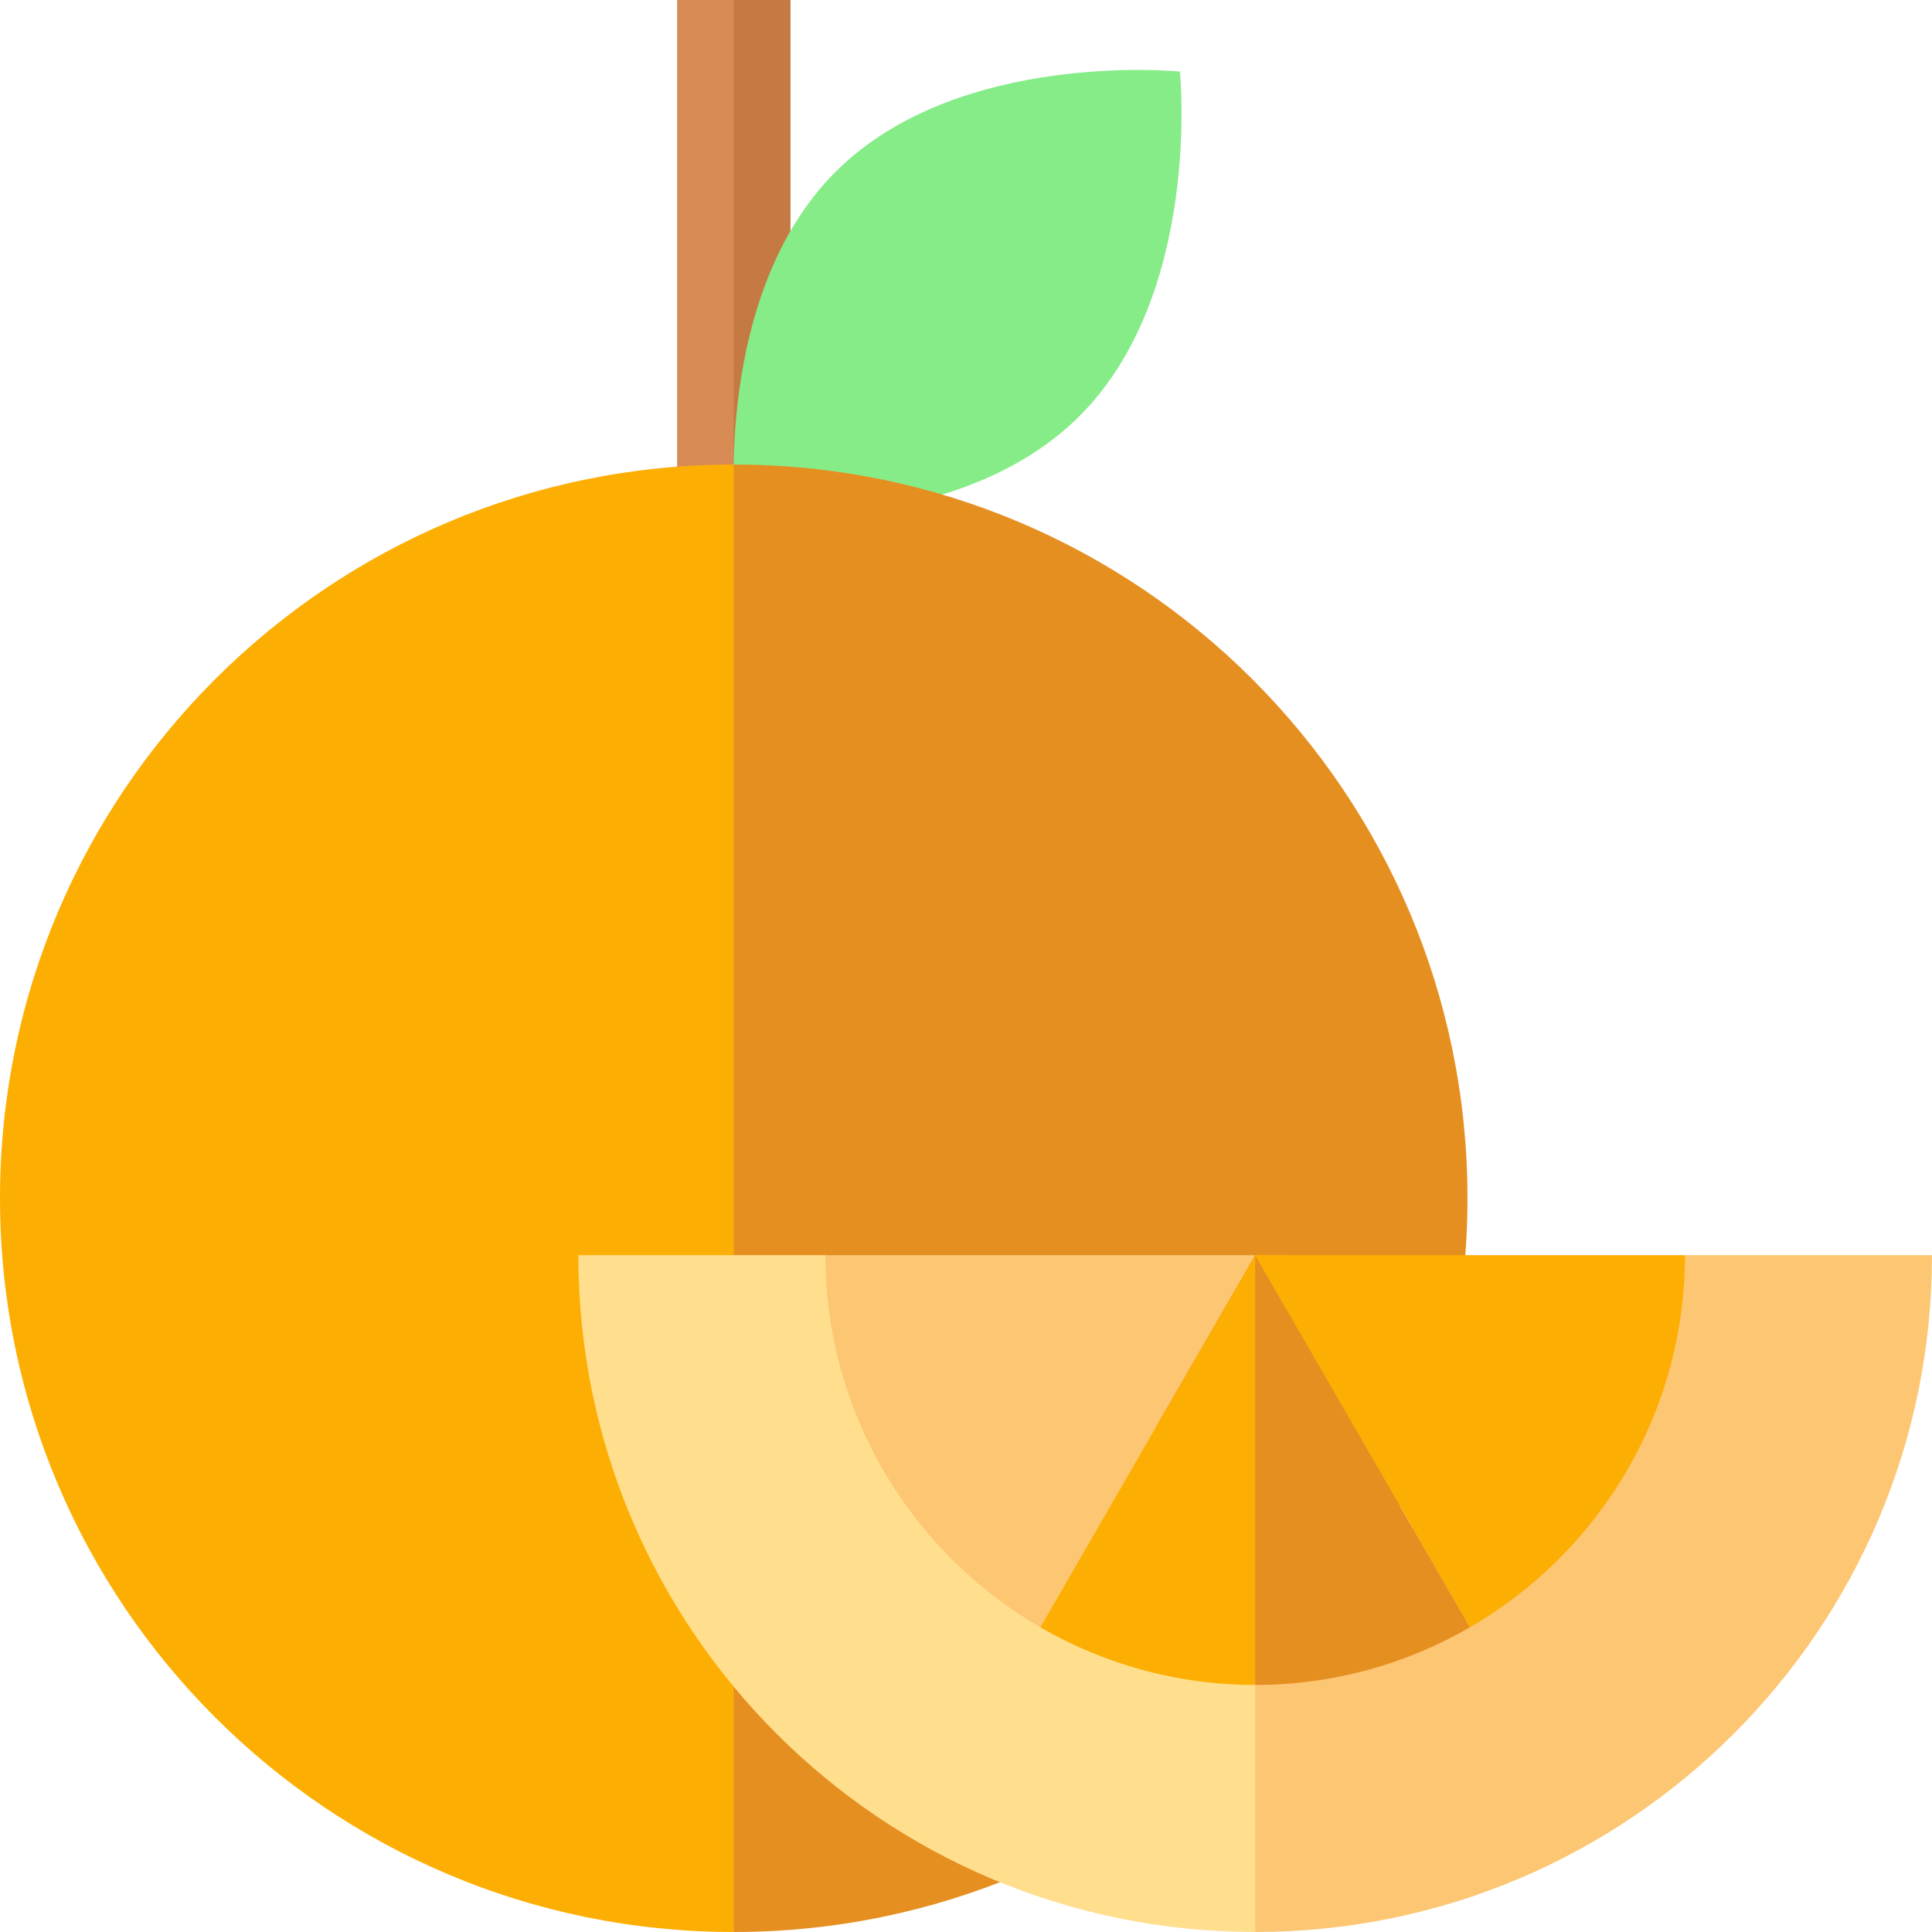 <svg id="Capa_1" enable-background="new 0 0 512 512" height="512" viewBox="0 0 512 512" width="512" xmlns="http://www.w3.org/2000/svg">
	<g>
		<g>
			<path d="m179.45 0h30v138.101h-30z" fill="#d88a55" />
		</g>
		<g>
			<path d="m194.403 0h15.047v138.101h-15.047z" fill="#c57a44" />
		</g>
		<g>
			<path d="m194.831 136.821s-5.961-58.729 26.585-91.275 91.275-26.585 91.275-26.585 5.961 58.729-26.585 91.275-91.275 26.585-91.275 26.585z" fill="#86ec88" />
		</g>
		<g>
			<g>
				<path d="m0 317.55c0 107.392 87.058 194.45 194.45 194.45l20.921-212.088-20.921-176.812c-107.392 0-194.45 87.059-194.45 194.45z" fill="#fdae02" />
				<path d="m194.45 123.1v388.9c107.392 0 194.45-87.058 194.45-194.45-.001-107.391-87.059-194.45-194.45-194.45z" fill="#e68f21" />
			</g>
			<g>
				<g>
					<path d="m218.742 332.633h-65.475c0 99.062 80.305 179.367 179.367 179.367l14.517-112.578z" fill="#ffdf8e" />
					<path d="m446.524 332.633-113.89 113.891v65.476c99.061 0 179.366-80.305 179.366-179.367z" fill="#fdc673" />
					<g>
						<g>
							<path d="m218.742 332.633c0 42.074 22.935 78.89 56.958 98.61l56.933-98.61z" fill="#fdc673" />
							<path d="m275.7 431.243c16.759 9.714 36.208 15.281 56.933 15.281l10.062-113.892h-10.062z" fill="#fdae02" />
						</g>
						<g>
							<path d="m332.634 332.633v113.892c20.725 0 40.173-5.568 56.933-15.281z" fill="#e68f21" />
							<path d="m446.524 332.633h-113.89l56.933 98.61c34.022-19.72 56.957-56.536 56.957-98.61z" fill="#fdae02" />
						</g>
					</g>
				</g>
			</g>
		</g>
	</g>
</svg>

